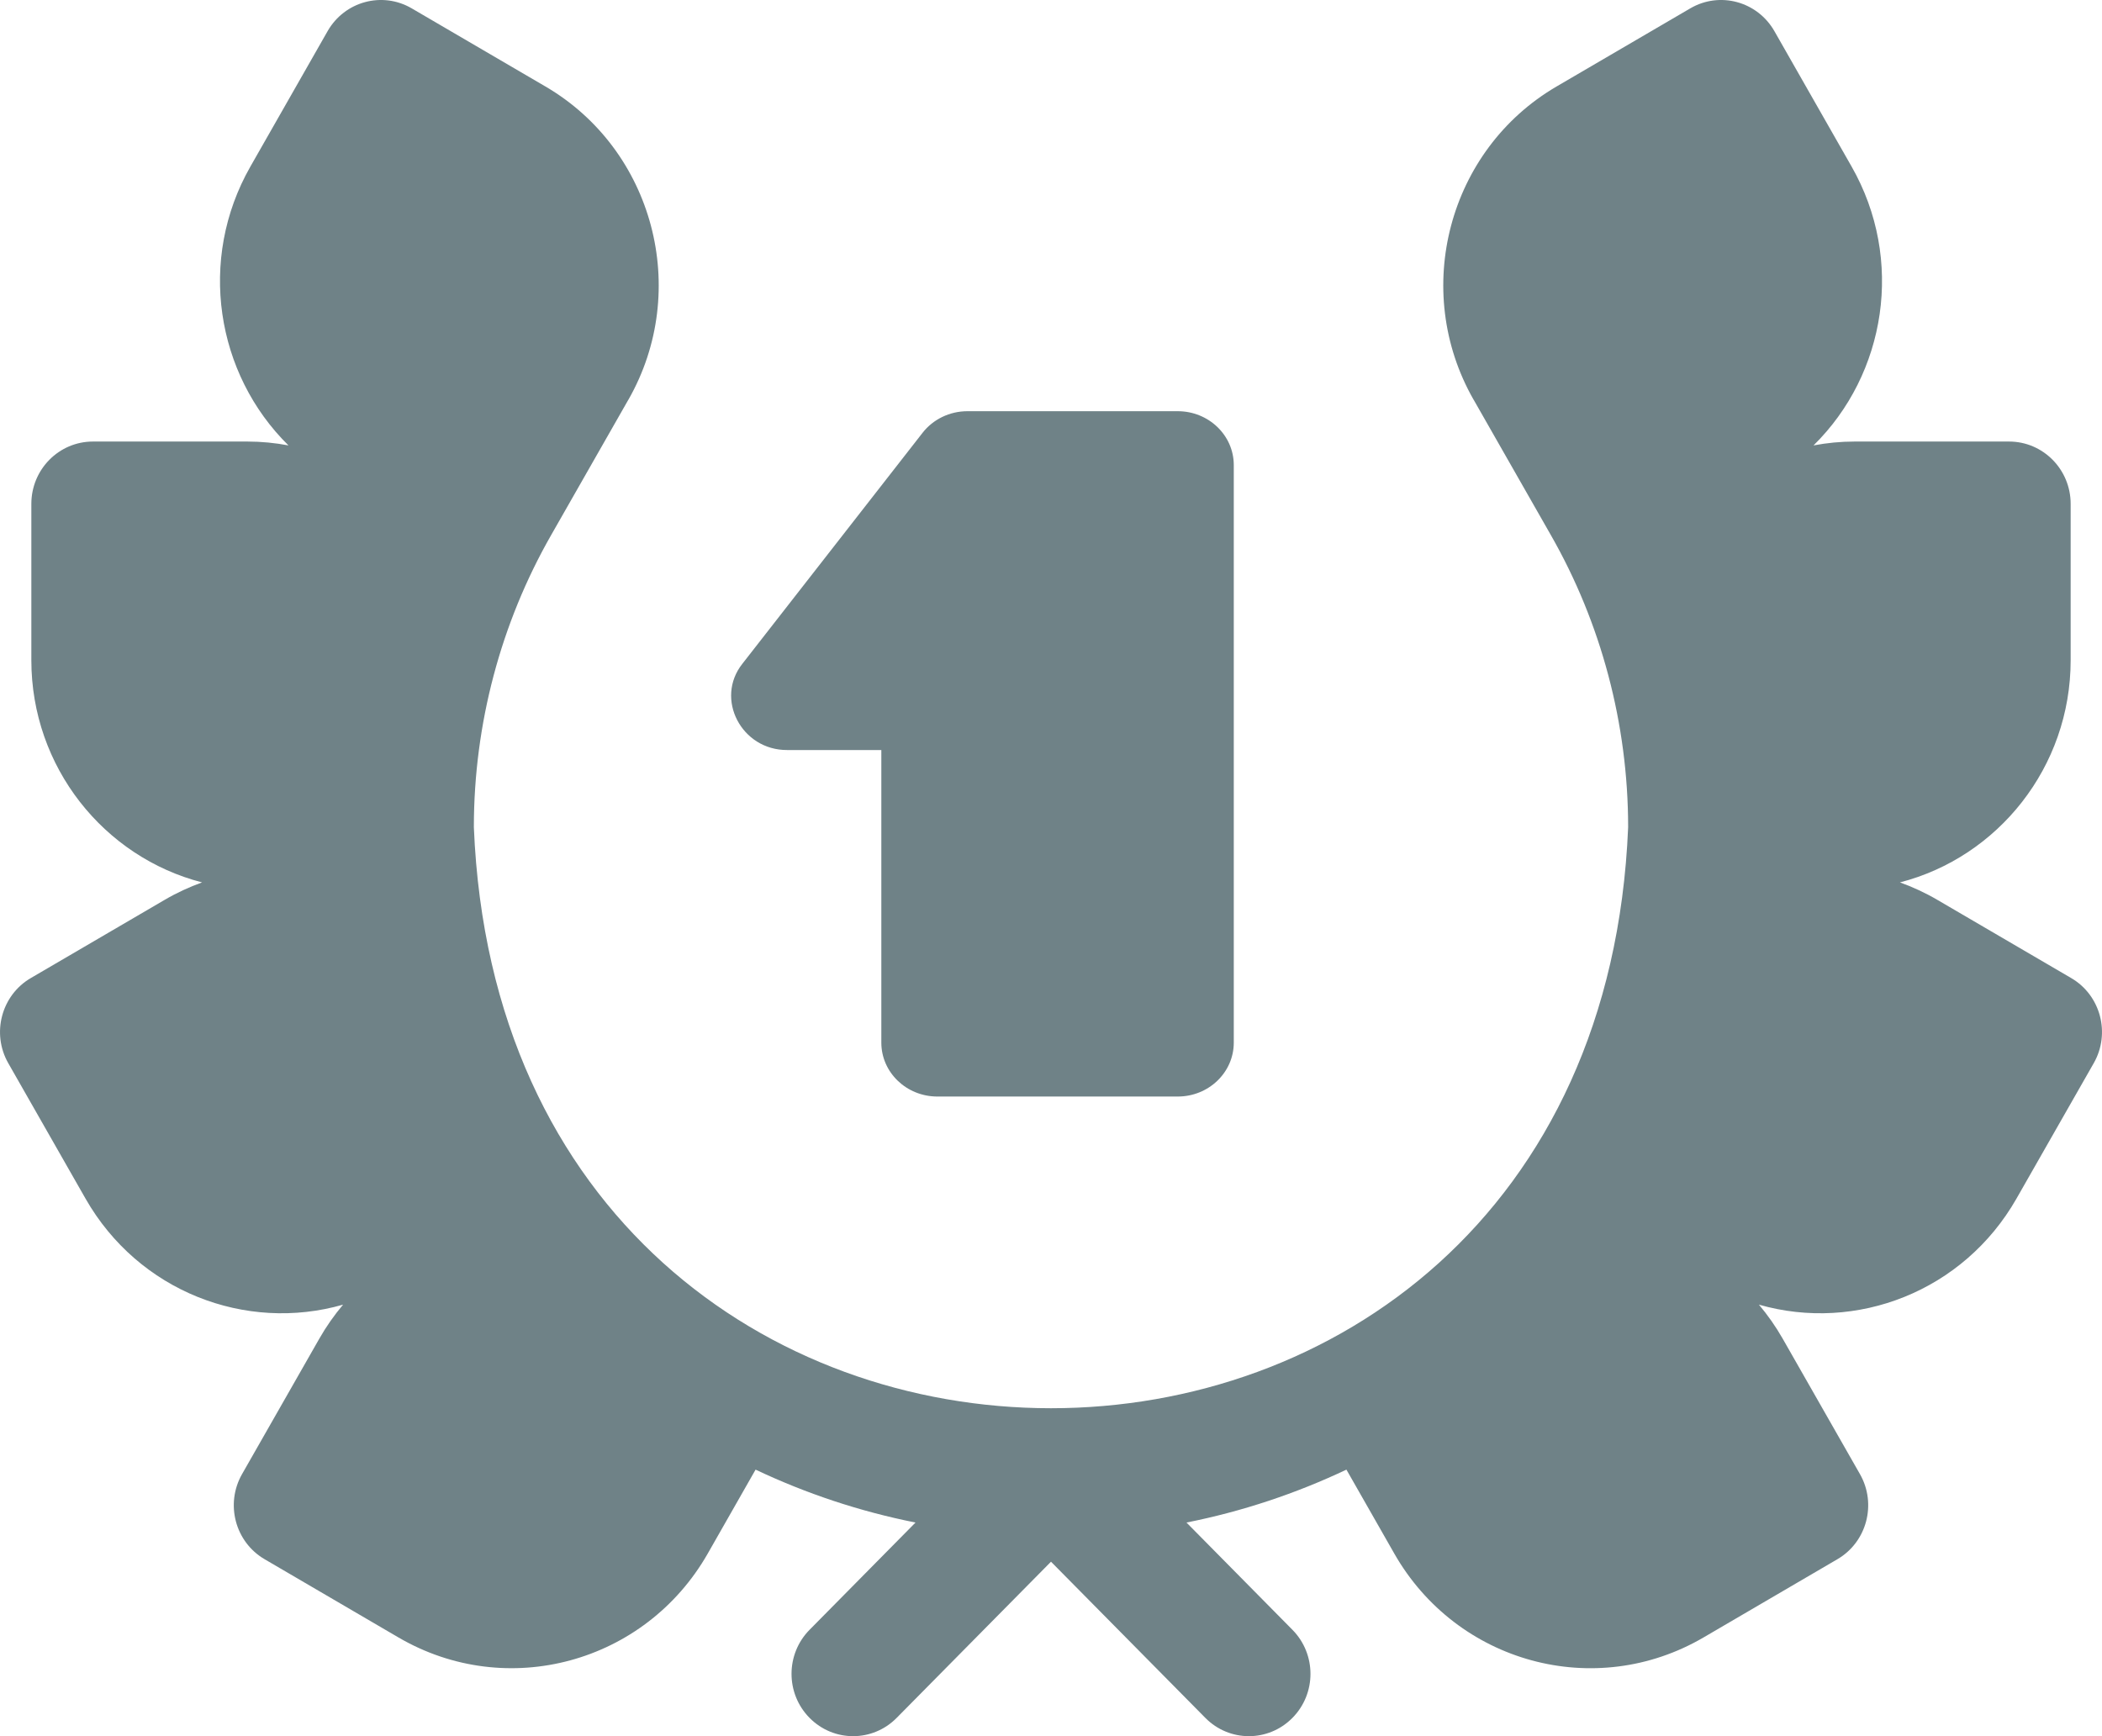 <svg width="46" height="38" viewBox="0 0 46 38" fill="none" xmlns="http://www.w3.org/2000/svg">
<path d="M17.228 16.416H19.287V22.82C19.287 23.472 19.836 24 20.514 24H25.773C26.451 24 27 23.472 27 22.82V10.18C27 9.528 26.451 9 25.773 9H21.172C20.785 9 20.422 9.175 20.19 9.472L16.246 14.528C15.639 15.295 16.226 16.422 17.228 16.416V16.416Z" fill="#6F8287"/>
<path d="M45.326 21.407L42.398 19.696C42.132 19.54 41.857 19.414 41.578 19.313C43.723 18.761 45.314 16.791 45.314 14.45V11.028C45.314 10.275 44.711 9.664 43.966 9.664H40.587C40.279 9.664 39.979 9.694 39.687 9.749C41.276 8.186 41.68 5.679 40.52 3.645L38.831 0.682C38.459 0.03 37.635 -0.194 36.99 0.183L34.062 1.894C31.696 3.277 30.881 6.351 32.247 8.747C32.247 8.747 32.248 8.748 32.248 8.747C32.247 8.747 33.938 11.71 33.938 11.71C35.042 13.641 35.627 15.847 35.63 18.088V18.103C35.63 18.104 35.63 18.106 35.63 18.107C34.93 35.067 11.063 35.054 10.37 18.107C10.37 18.106 10.37 18.104 10.37 18.103V18.088C10.373 15.847 10.958 13.641 12.062 11.71C12.062 11.71 13.753 8.747 13.752 8.747C13.752 8.748 13.753 8.747 13.753 8.747C15.119 6.351 14.304 3.277 11.938 1.894L9.01 0.183C8.365 -0.194 7.541 0.03 7.169 0.682L5.48 3.645C4.32 5.679 4.725 8.186 6.313 9.749C6.021 9.694 5.721 9.664 5.413 9.664H2.034C1.289 9.664 0.686 10.275 0.686 11.028V14.45C0.686 16.791 2.277 18.761 4.422 19.313C4.143 19.414 3.868 19.54 3.602 19.696L0.674 21.407C0.03 21.783 -0.191 22.618 0.181 23.27L1.871 26.233C3.031 28.267 5.377 29.166 7.508 28.555C7.316 28.783 7.14 29.032 6.987 29.301L5.297 32.264C4.925 32.917 5.146 33.751 5.791 34.127L8.718 35.838C11.092 37.226 14.12 36.401 15.489 34.002C15.489 34.002 16.058 33.004 16.535 32.166C17.637 32.688 18.81 33.08 20.035 33.324L17.717 35.671C17.19 36.204 17.19 37.068 17.717 37.6C18.243 38.133 19.096 38.133 19.622 37.6L23 34.181L26.378 37.6C26.904 38.133 27.757 38.133 28.283 37.6C28.81 37.068 28.81 36.204 28.283 35.671L25.965 33.324C27.19 33.08 28.363 32.688 29.465 32.166C29.942 33.004 30.512 34.002 30.512 34.002C31.88 36.401 34.908 37.227 37.282 35.838L40.209 34.127C40.854 33.751 41.075 32.917 40.703 32.264L39.013 29.301C38.86 29.032 38.684 28.783 38.492 28.555C40.623 29.166 42.969 28.267 44.129 26.233L45.819 23.27C46.191 22.618 45.971 21.783 45.326 21.407V21.407Z" fill="#6F8287"/>
</svg>
